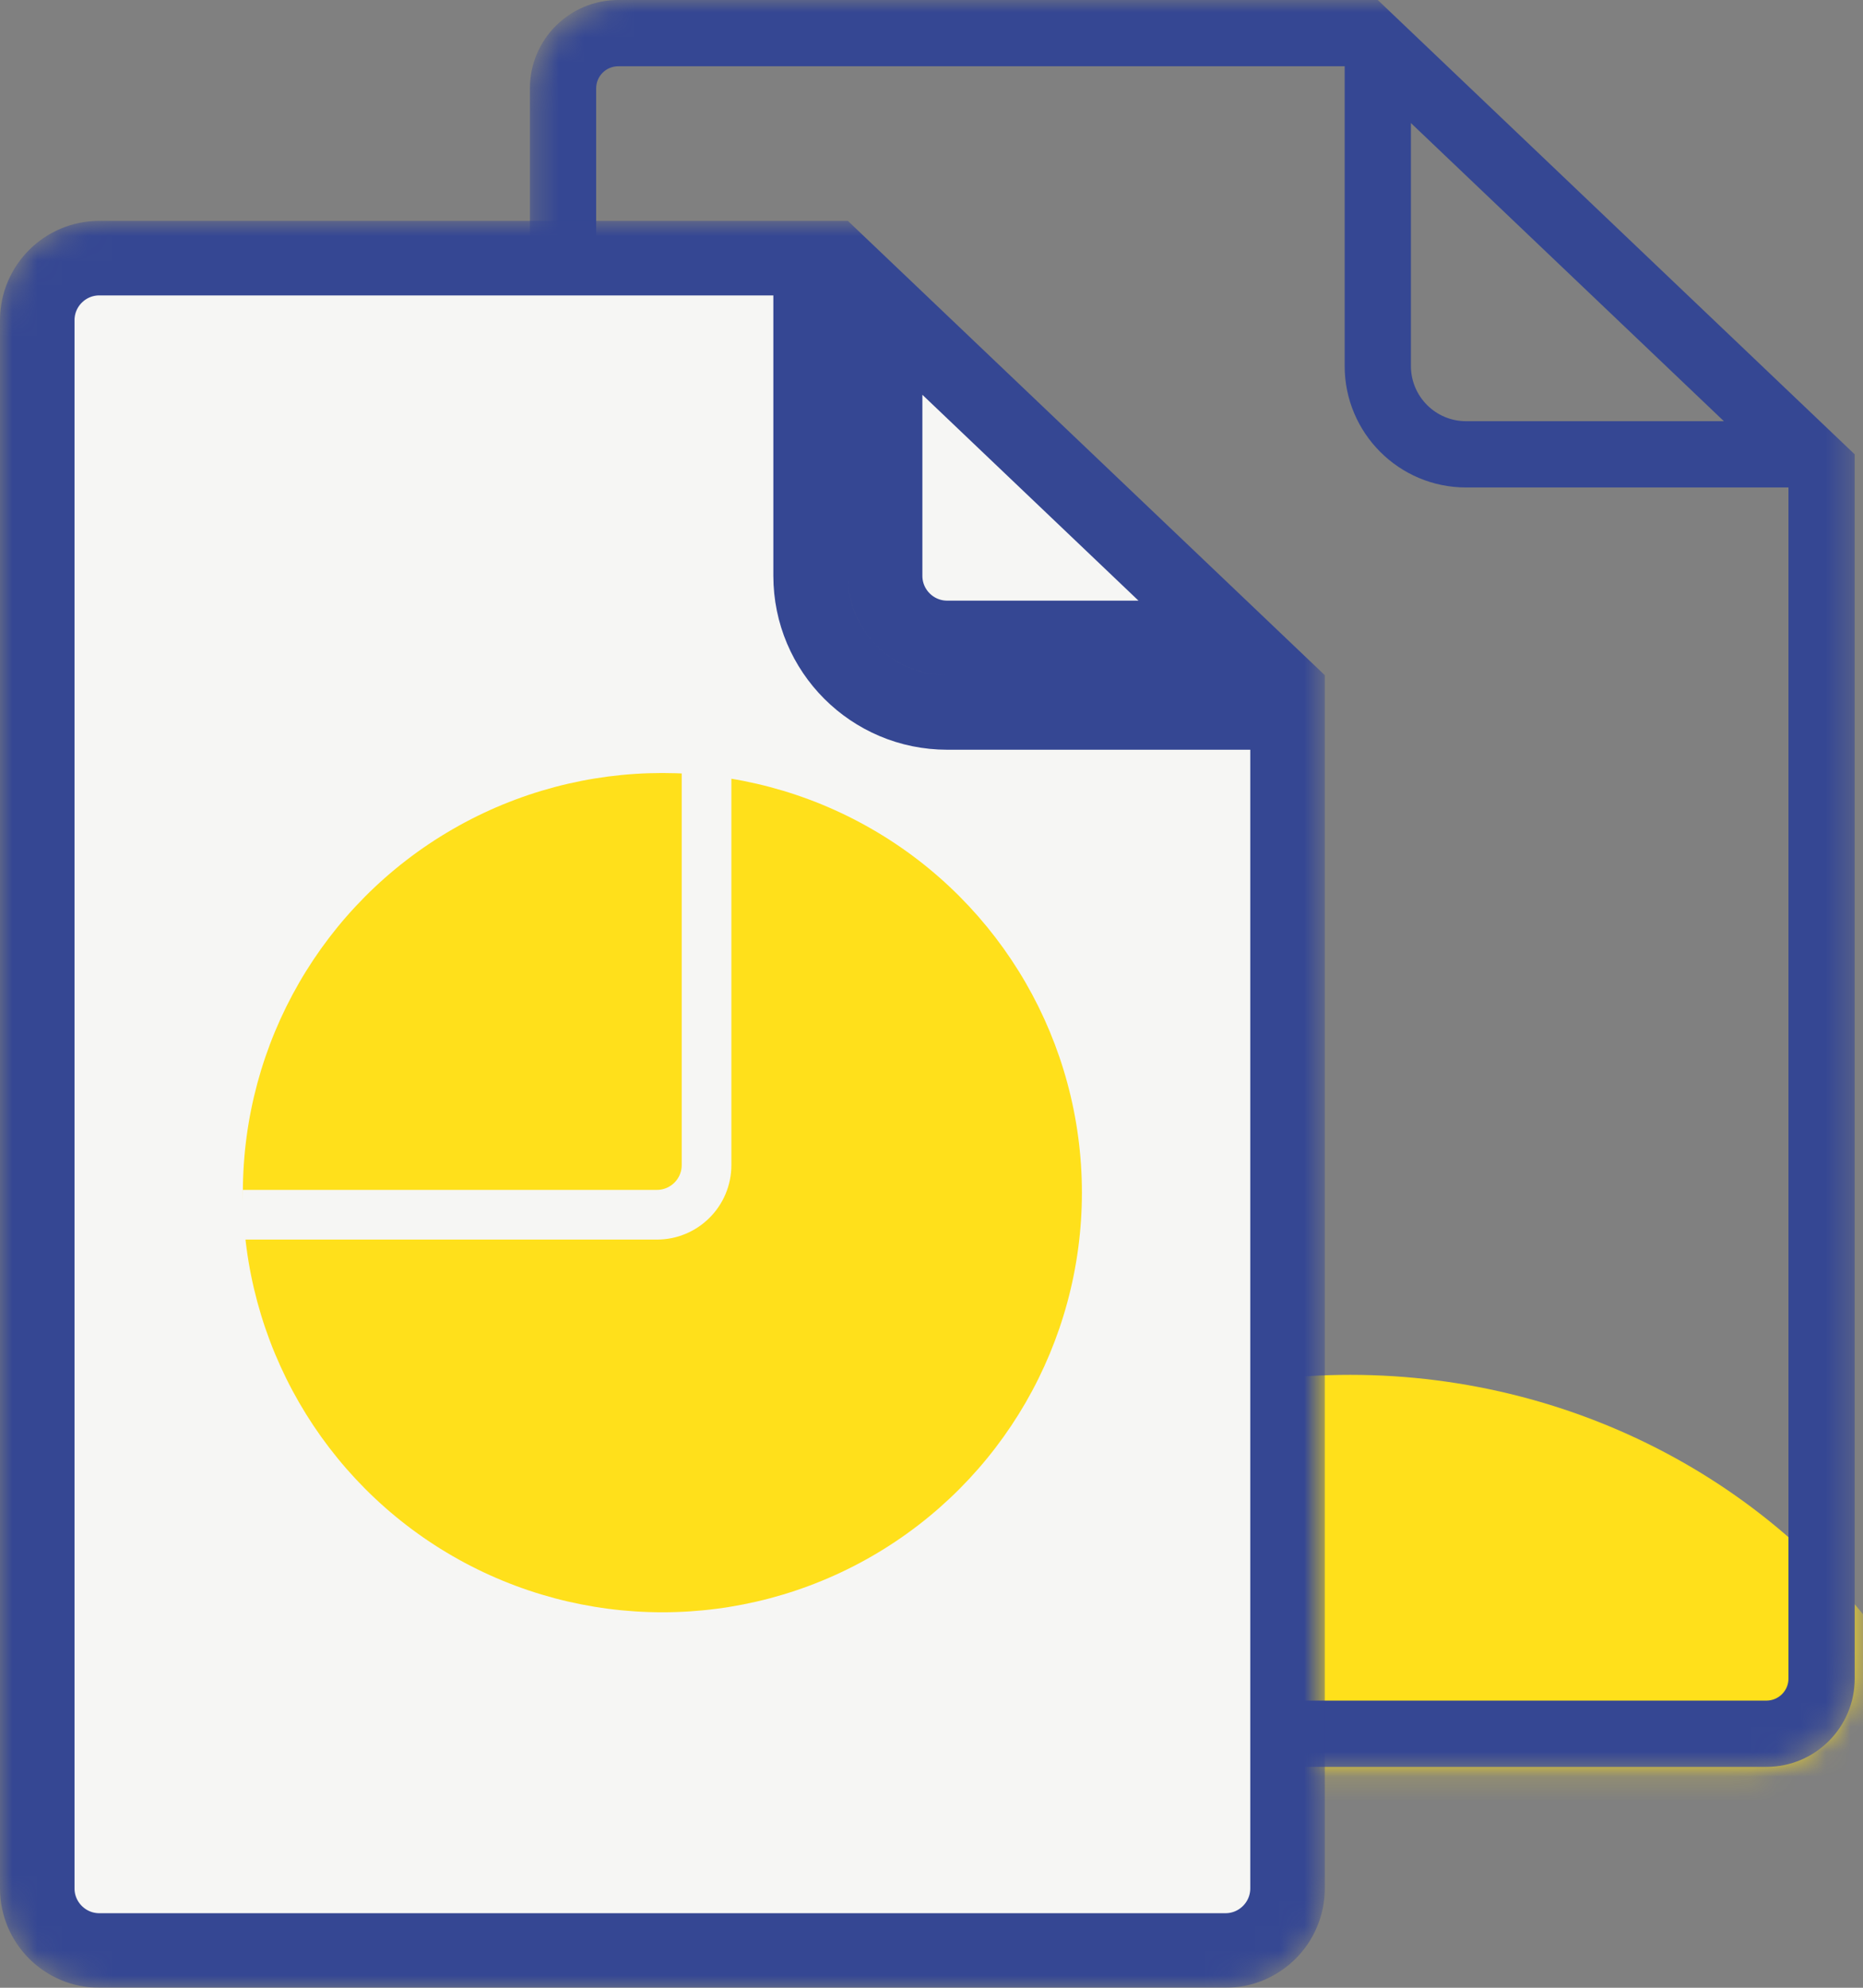 <svg width="75" height="80" viewBox="0 0 75 80" fill="none" xmlns="http://www.w3.org/2000/svg">
<rect x="0" y="0" width="75" height="80" fill="#808080" stroke="none"/>
<mask id="mask0" mask-type="alpha" maskUnits="userSpaceOnUse" x="21" y="0" width="54" height="72">
<path d="M21.333 4C21.333 1.791 23.124 0 25.333 0H64.79L69.728 4.507L74.666 9.014V67.111C74.666 69.32 72.876 71.111 70.666 71.111H25.333C23.124 71.111 21.333 69.32 21.333 67.111V4Z" fill="#354793"/>
</mask>
<g mask="url(#mask0)">
<ellipse rx="25.828" ry="25.206" transform="matrix(0.876 0.482 -0.518 0.855 54.366 80.221)" fill="#FFE01B"/>
<path fill-rule="evenodd" clip-rule="evenodd" d="M55.466 0H24.889C22.925 0 21.333 1.592 21.333 3.556V67.556C21.333 69.519 22.925 71.111 24.889 71.111H71.111C73.075 71.111 74.666 69.519 74.666 67.556V18.286L55.466 0ZM69.4 16.952L56.8 4.952V14.73C56.8 15.957 57.795 16.952 59.022 16.952H69.4ZM54.133 2.667H24.889C24.398 2.667 24 3.065 24 3.556V67.556C24 68.046 24.398 68.444 24.889 68.444H71.111C71.602 68.444 72 68.046 72 67.556V19.619H59.022C56.322 19.619 54.133 17.43 54.133 14.73V2.667Z" fill="#354793"/>
</g>
<mask id="mask1" mask-type="alpha" maskUnits="userSpaceOnUse" x="0" y="8" width="54" height="72">
<path d="M51.833 19.403V76C51.833 77.38 50.714 78.5 49.333 78.5H4C2.619 78.5 1.5 77.38 1.5 76V12.889C1.5 11.508 2.619 10.389 4 10.389H41.957V13.903C41.957 16.94 44.419 19.403 47.457 19.403H51.833ZM49.465 16.403H47.457C46.076 16.403 44.957 15.284 44.957 13.903V12.289L47.384 14.504L49.465 16.403Z" fill="#F6F6F4" stroke="black" stroke-width="3"/>
</mask>
<g mask="url(#mask1)">
<path d="M51.833 28.674V76C51.833 77.38 50.714 78.5 49.333 78.5H4C2.619 78.5 1.5 77.38 1.5 76V12.889C1.5 11.508 2.619 10.389 4 10.389H32.633V23.174C32.633 26.212 35.096 28.674 38.133 28.674H51.833ZM49.583 25.674H38.133C36.753 25.674 35.633 24.555 35.633 23.174V12.389L49.583 25.674Z" fill="#F6F6F4" stroke="#354793" stroke-width="3"/>
<circle cx="26.666" cy="48" r="16.889" fill="#FFE01B"/>
<path d="M28.444 31.111V46.889C28.444 47.994 27.549 48.889 26.444 48.889H9.777" stroke="#F6F6F4" stroke-width="2"/>
</g>
</svg>
